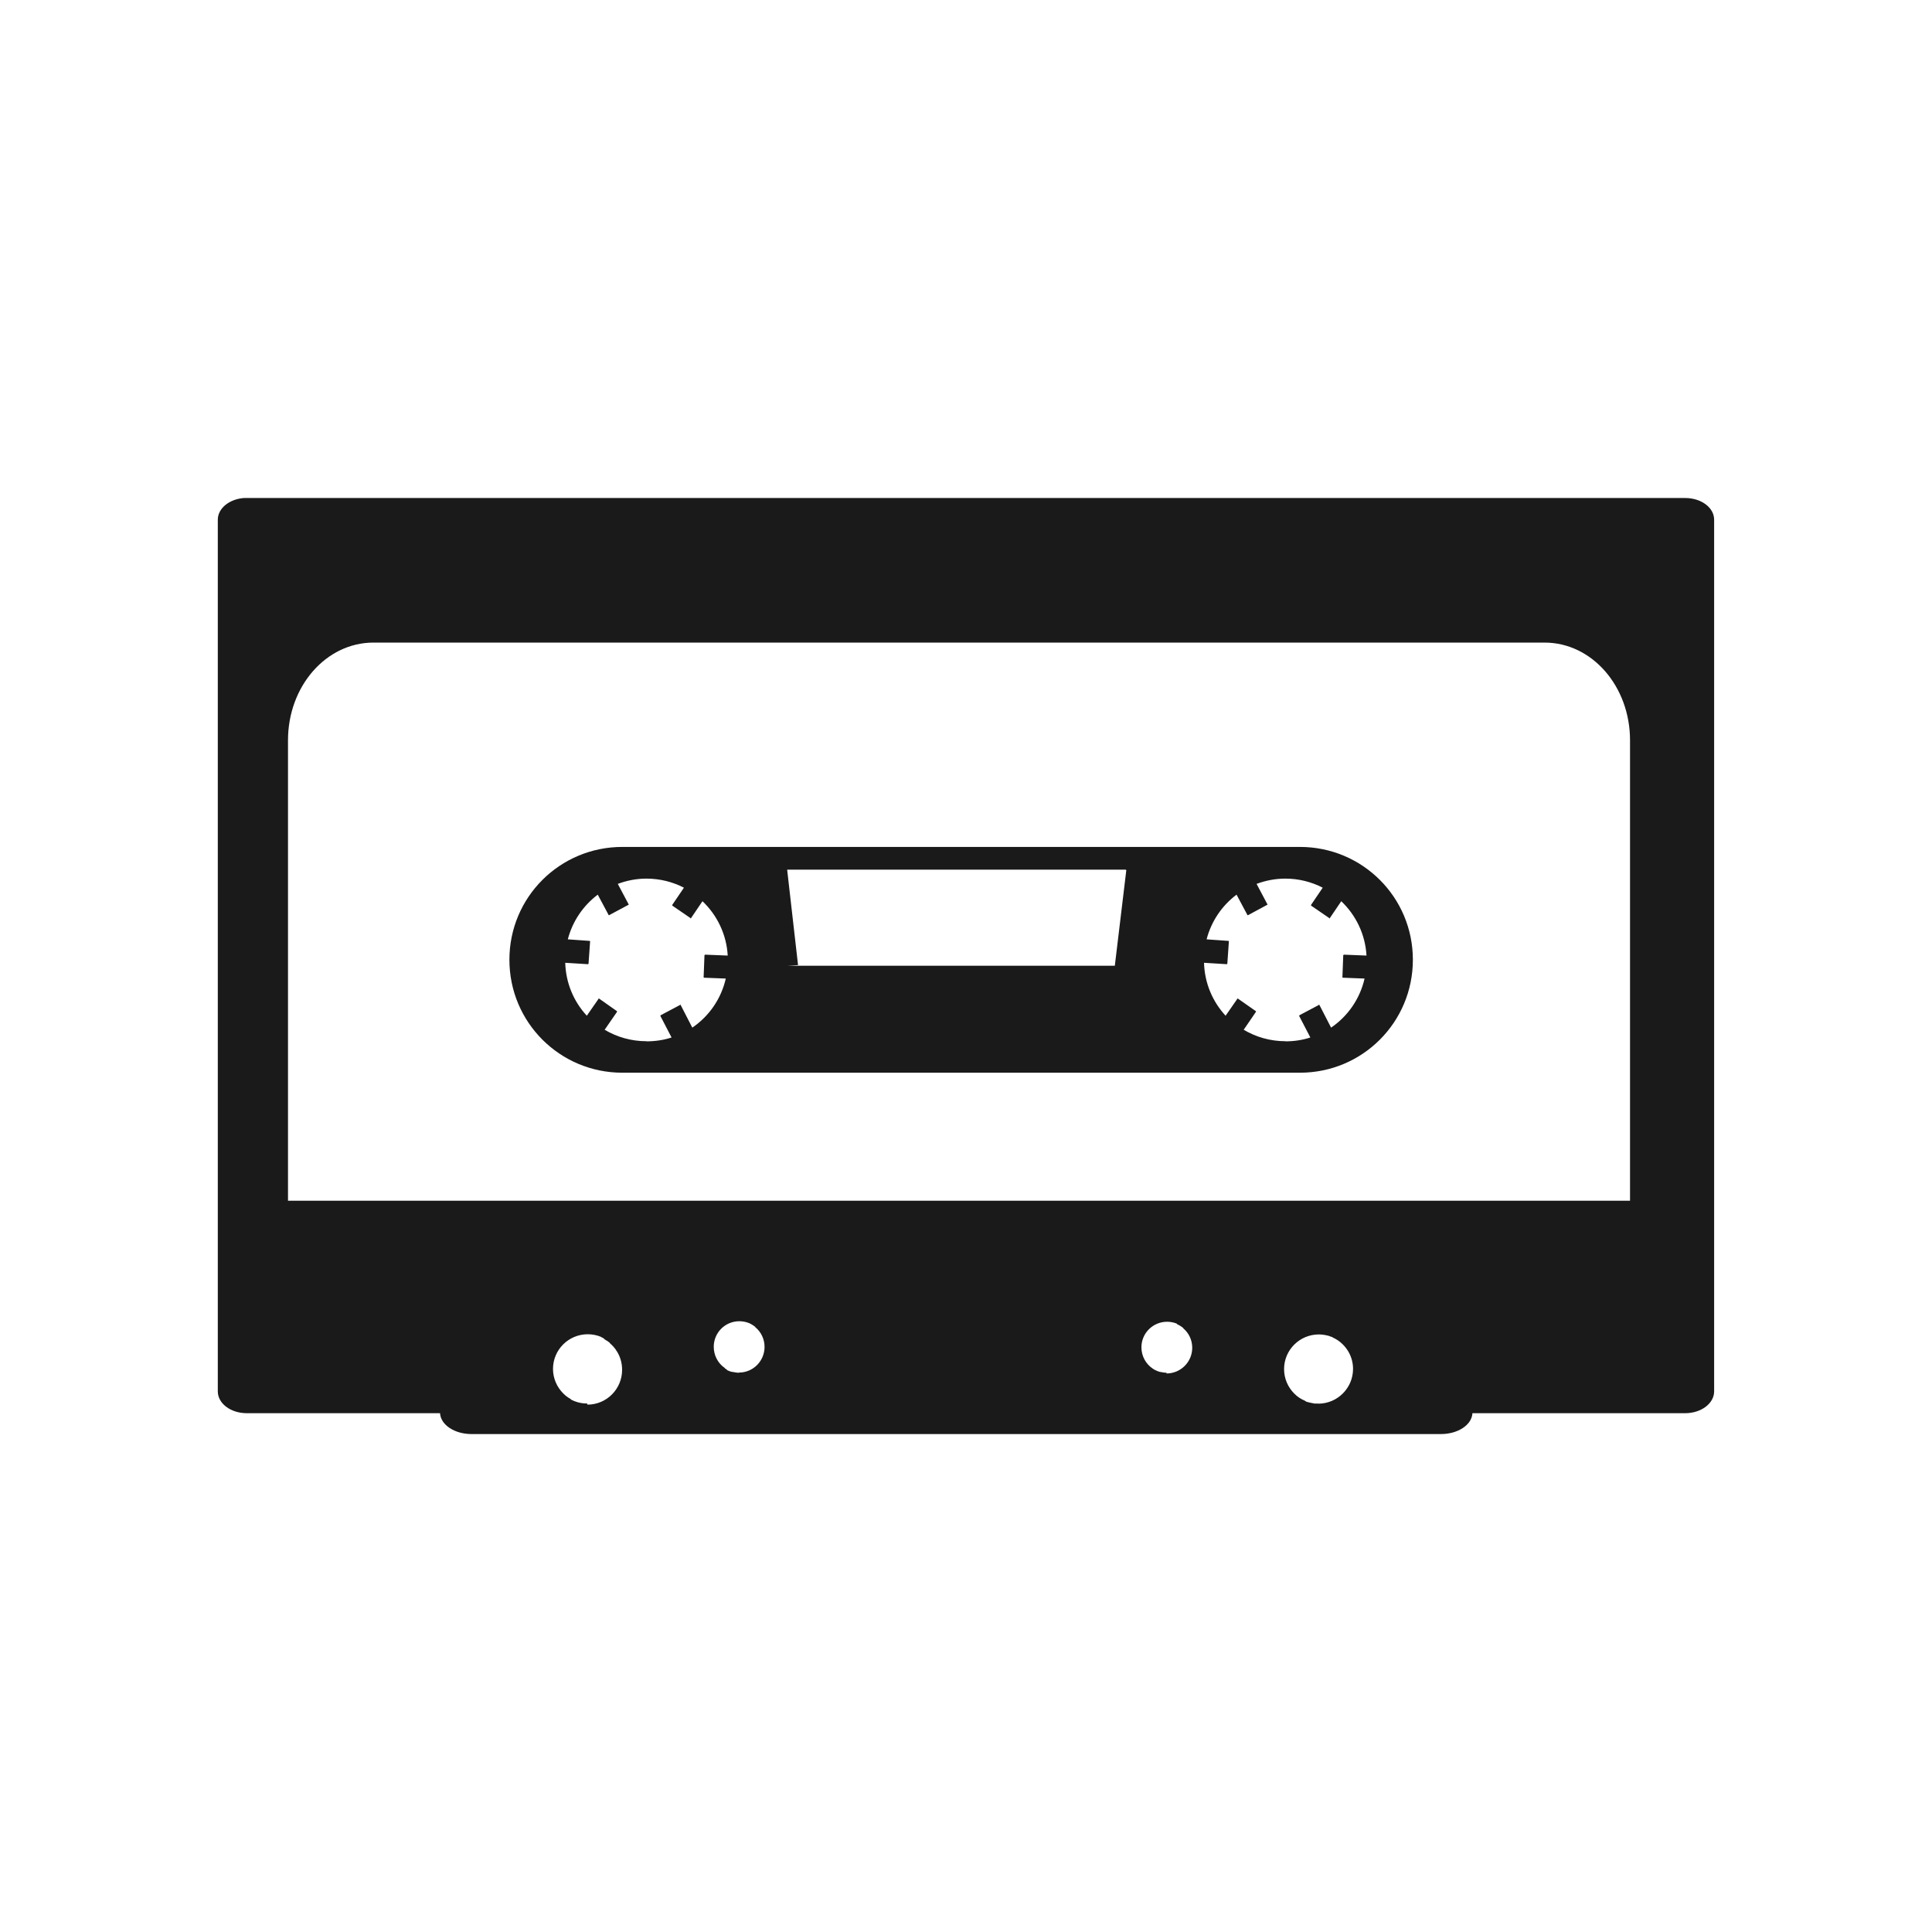 <?xml version="1.0" encoding="UTF-8" standalone="no"?>
<!-- Created with Inkscape (http://www.inkscape.org/) -->

<svg
   xmlns:dc="http://purl.org/dc/elements/1.1/"
   xmlns:cc="http://creativecommons.org/ns#"
   xmlns:rdf="http://www.w3.org/1999/02/22-rdf-syntax-ns#"
   xmlns:svg="http://www.w3.org/2000/svg"
   xmlns="http://www.w3.org/2000/svg"
   xmlns:sodipodi="http://sodipodi.sourceforge.net/DTD/sodipodi-0.dtd"
   xmlns:inkscape="http://www.inkscape.org/namespaces/inkscape"
   width="30"
   height="30"
   id="svg2"
   sodipodi:version="0.32"
   inkscape:version="0.48.4 r9939"
   sodipodi:docname="hourglass.svg"
   inkscape:output_extension="org.inkscape.output.svg.inkscape"
   version="1.1">
  <defs
     id="defs4" />
  <sodipodi:namedview
     id="base"
     pagecolor="#ffffff"
     bordercolor="#666666"
     borderopacity="1.0"
     inkscape:pageopacity="0.0"
     inkscape:pageshadow="2"
     inkscape:zoom="10.276087"
     inkscape:cx="15.344828"
     inkscape:cy="14.482759"
     inkscape:document-units="px"
     inkscape:current-layer="layer1"
     inkscape:window-width="656"
     inkscape:window-height="1029"
     inkscape:window-x="0"
     inkscape:window-y="19"
     showgrid="false"
     inkscape:window-maximized="0" />
  <g
     inkscape:label="Capa 1"
     inkscape:groupmode="layer"
     id="layer1"
     transform="translate(0,-1022.362)">
    <path
       sodipodi:type="arc"
       style="color:#000000;fill:#1a1a1a;stroke:#d4d4d4;stroke-width:1.028;stroke-opacity:1;marker:none;visibility:visible;display:inline;overflow:visible;enable-background:accumulate"
       id="path16617-6-6"
       sodipodi:cx="15.16226"
       sodipodi:cy="16.56851"
       sodipodi:rx="14.008413"
       sodipodi:ry="14.008413"
       d="m 29.171,16.569 a 14.008,14.008 0 1 1 -28.017,0 14.008,14.008 0 1 1 28.017,0 z"
       transform="matrix(0.973,0,0,0.973,330.508,953.632)" />
    <path
       style="fill:#1a1a1a;stroke:#d4d4d4;stroke-width:1px;stroke-linecap:butt;stroke-linejoin:miter;stroke-opacity:1"
       d="m 345.296,957.89 0,11.863 0,0"
       id="path16623-6-2"
       inkscape:connector-curvature="0"
       inkscape:transform-center-y="-5.9314904" />
    <path
       style="fill:#1a1a1a;stroke:#d4d4d4;stroke-width:1px;stroke-linecap:butt;stroke-linejoin:miter;stroke-opacity:1"
       d="m 357.159,969.753 -1.709,0 0,0"
       id="path16623-4-2-0"
       inkscape:connector-curvature="0"
       inkscape:transform-center-x="-0.854382" />
    <path
       style="fill:#1a1a1a;stroke:#d4d4d4;stroke-width:1px;stroke-linecap:butt;stroke-linejoin:miter;stroke-opacity:1"
       d="m 345.296,981.616 0,-2.018 0,0"
       id="path16623-4-3-9-0"
       inkscape:connector-curvature="0"
       inkscape:transform-center-y="1.0091015" />
    <path
       style="fill:#1a1a1a;stroke:#d4d4d4;stroke-width:1px;stroke-linecap:butt;stroke-linejoin:miter;stroke-opacity:1"
       d="m 333.433,969.753 11.863,0 0,0"
       id="path16623-4-3-4-1-0"
       inkscape:connector-curvature="0"
       inkscape:transform-center-x="5.9315" />
    <path
       inkscape:connector-curvature="0"
       sodipodi:nodetypes="cccccccccccccc"
       id="path9518-0-7"
       d="m 15,1025.992 -11.242,9.924 2.248,0 0,12.818 6.745,0 0,-7.564 4.651,0 1.3e-5,7.564 6.591,0 0,-12.818 2.248,0 -11.242,-9.924 0,0 0,0 z"
       style="font-size:12px;fill:none;stroke:none" />
    <path
       style="fill:#1a1a1a;fill-opacity:1;stroke:none"
       d="m 22.375,1044.63 c 0.264,0 0.479,-0.142 0.489,-0.324 l 3.303,0 c 0.249,0 0.45,-0.152 0.45,-0.339 l 0,-13.535 c 0,-0.188 -0.2,-0.337 -0.45,-0.337 l -22.335,0 c -0.016,0 -0.029,0 -0.044,0 -0.228,0.017 -0.406,0.161 -0.406,0.337 l 0,13.535 c 0,0.188 0.2,0.339 0.45,0.339 l 3.001,0 c 0.01,0.181 0.225,0.324 0.489,0.324 l 15.052,0 z m -1.908,-0.474 c -0.019,0 -0.037,0 -0.055,0 -0.046,-0.01 -0.09,-0.015 -0.132,-0.031 -0.006,0 -0.008,-0.01 -0.013,-0.01 -0.016,-0.01 -0.031,-0.014 -0.046,-0.022 -0.015,-0.01 -0.032,-0.017 -0.046,-0.027 0,0 0,0 0,0 -0.028,-0.019 -0.054,-0.04 -0.077,-0.064 -0.098,-0.097 -0.159,-0.233 -0.159,-0.381 0,-0.297 0.242,-0.538 0.54,-0.538 0.056,0 0.11,0.01 0.161,0.024 0.017,0.01 0.032,0.011 0.049,0.017 0.006,0.01 0.009,0.01 0.013,0.01 0.025,0.012 0.048,0.024 0.07,0.039 0.143,0.097 0.238,0.259 0.238,0.445 0,0.297 -0.242,0.54 -0.54,0.54 z m -11.349,0 c -0.07,0 -0.137,-0.013 -0.198,-0.037 -0.018,-0.01 -0.036,-0.015 -0.053,-0.024 0,0 -0.006,-0.01 -0.007,-0.01 -0.013,-0.01 -0.025,-0.014 -0.037,-0.022 0,0 0,0 0,0 -0.028,-0.019 -0.054,-0.04 -0.077,-0.064 -0.098,-0.098 -0.159,-0.233 -0.159,-0.381 0,-0.297 0.242,-0.538 0.54,-0.538 0.074,0 0.145,0.015 0.209,0.042 0.007,0.01 0.013,0.01 0.02,0.01 0.007,0.01 0.013,0.01 0.02,0.011 0,0.01 0.006,0.01 0.007,0.01 0.007,0.01 0.013,0.01 0.02,0.014 0.008,0.01 0.016,0.01 0.024,0.015 0.012,0.01 0.024,0.017 0.035,0.026 0,0 0.006,0 0.007,0.01 0.037,0.032 0.072,0.069 0.099,0.11 0,0.01 0.006,0.01 0.006,0.01 0.056,0.085 0.086,0.186 0.086,0.295 0,0.297 -0.24,0.54 -0.538,0.54 z m 8.996,-0.478 c -0.038,0 -0.075,-0.01 -0.11,-0.015 -0.037,-0.012 -0.072,-0.027 -0.104,-0.049 -0.106,-0.071 -0.176,-0.193 -0.176,-0.331 0,-0.22 0.179,-0.397 0.399,-0.397 0.051,0 0.1,0.01 0.145,0.027 0.006,0 0.006,0.01 0.009,0.01 0.032,0.015 0.063,0.033 0.09,0.055 0,0 0.006,0 0.007,0.01 0.086,0.073 0.139,0.181 0.139,0.302 0,0.22 -0.179,0.399 -0.399,0.399 z m -6.64,0 c -0.039,0 -0.077,-0.01 -0.112,-0.015 0,0 -0.006,0 -0.007,0 -0.023,-0.01 -0.046,-0.015 -0.066,-0.026 0,-0.01 -0.006,-0.01 -0.007,-0.01 -0.009,-0.01 -0.018,-0.01 -0.026,-0.016 0,0 0,0 0,0 0,-0.01 -0.006,-0.01 -0.006,-0.01 -0.102,-0.072 -0.167,-0.192 -0.167,-0.326 0,-0.22 0.177,-0.397 0.397,-0.397 0.055,0 0.109,0.011 0.156,0.031 0.021,0.01 0.04,0.02 0.059,0.033 0.011,0.01 0.021,0.014 0.031,0.022 0,0.01 0.006,0.01 0.007,0.01 0.085,0.073 0.139,0.181 0.139,0.302 0,0.22 -0.177,0.399 -0.397,0.399 z m 13.837,-2.671 -20.839,0 0,-7.149 c 0,-0.841 0.592,-1.518 1.327,-1.518 l 18.185,0 c 0.735,0 1.327,0.677 1.327,1.518 l 0,7.149 z m -5.126,-1.988 c 0.971,0 1.754,-0.783 1.754,-1.754 0,-0.971 -0.783,-1.752 -1.754,-1.752 l -10.521,0 c -0.971,0 -1.754,0.781 -1.754,1.752 0,0.971 0.783,1.754 1.754,1.754 l 10.521,0 z m -0.223,-0.489 c -0.238,0 -0.46,-0.065 -0.65,-0.178 l 0.19,-0.278 c 0,-0.01 0.006,-0.01 0,-0.01 l -0.28,-0.196 c 0,0 -0.006,0 -0.007,0 0,0 -0.006,0 -0.006,0.01 l -0.178,0.256 c -0.201,-0.217 -0.326,-0.505 -0.335,-0.822 l 0.353,0.022 c 0.006,0 0.008,-0.01 0.009,-0.01 l 0.024,-0.342 c 3.4e-4,-0.01 -0.006,-0.01 -0.009,-0.01 l -0.337,-0.024 c 0.073,-0.281 0.239,-0.524 0.465,-0.694 l 0.165,0.309 c 0,0.01 0.009,0.01 0.013,0.01 l 0.298,-0.161 c 0.006,0 0.006,-0.01 0,-0.014 l -0.165,-0.311 c 0.139,-0.052 0.29,-0.082 0.447,-0.082 0.209,0 0.406,0.051 0.58,0.141 l -0.181,0.267 c 0,0.01 0,0.01 0,0.011 l 0.28,0.192 c 0.006,0.01 0.011,0.01 0.013,0 l 0.176,-0.26 c 0.226,0.215 0.373,0.512 0.392,0.844 l -0.35,-0.014 c -0.006,0 -0.011,0.01 -0.011,0.01 l -0.013,0.337 c -2.2e-4,0.01 0.006,0.011 0.009,0.011 l 0.335,0.013 c -0.072,0.316 -0.261,0.586 -0.52,0.762 l -0.176,-0.342 c 0,0 -0.006,-0.01 -0.007,-0.01 0,-0.01 -0.006,-0.01 -0.007,0 l -0.3,0.159 c -0.006,0.01 -0.007,0.01 -0.006,0.011 l 0.174,0.335 c -0.124,0.041 -0.255,0.06 -0.392,0.06 z m -9.923,0 c -0.238,0 -0.46,-0.065 -0.65,-0.178 l 0.192,-0.278 c 0,-0.01 0,-0.01 0,-0.01 l -0.278,-0.196 c 0,0 -0.006,0 -0.007,0 0,0 -0.006,0 -0.006,0.01 l -0.178,0.256 c -0.201,-0.217 -0.326,-0.505 -0.335,-0.822 l 0.353,0.022 c 0.006,0 0.009,-0.01 0.009,-0.01 l 0.024,-0.342 c 2.8e-4,-0.01 -0.006,-0.01 -0.009,-0.01 l -0.337,-0.024 c 0.073,-0.281 0.239,-0.524 0.465,-0.694 l 0.165,0.309 c 0,0.01 0.007,0.01 0.011,0.01 l 0.3,-0.161 c 0.006,0 0.006,-0.01 0,-0.014 l -0.165,-0.311 c 0.139,-0.052 0.288,-0.082 0.445,-0.082 0.209,0 0.408,0.051 0.582,0.141 l -0.181,0.267 c 0,0.01 0,0.01 0,0.011 l 0.28,0.192 c 0.006,0.01 0.011,0.01 0.013,0 l 0.176,-0.26 c 0.226,0.215 0.373,0.512 0.392,0.844 l -0.35,-0.014 c -0.006,0 -0.011,0.01 -0.011,0.01 l -0.013,0.337 c -1.2e-4,0.01 0.006,0.011 0.009,0.011 l 0.335,0.013 c -0.072,0.316 -0.261,0.586 -0.52,0.762 l -0.176,-0.342 c 0,0 -0.006,-0.01 -0.007,-0.01 0,-0.01 -0.006,-0.01 -0.007,0 l -0.3,0.159 c -0.006,0.01 -0.007,0.01 -0.006,0.011 l 0.174,0.335 c -0.124,0.041 -0.257,0.06 -0.394,0.06 z m 7.272,-1.172 -5.08,0 c -0.006,0 0.161,-0.01 0.161,-0.01 l -0.168,-1.472 c 0,-0.01 0,-0.01 0.007,-0.01 l 5.247,0 c 0.006,0 0.011,0.01 0.011,0.01 l -0.178,1.481 z"
       id="path6001-0"
       inkscape:connector-curvature="0" />
  </g>
</svg>
